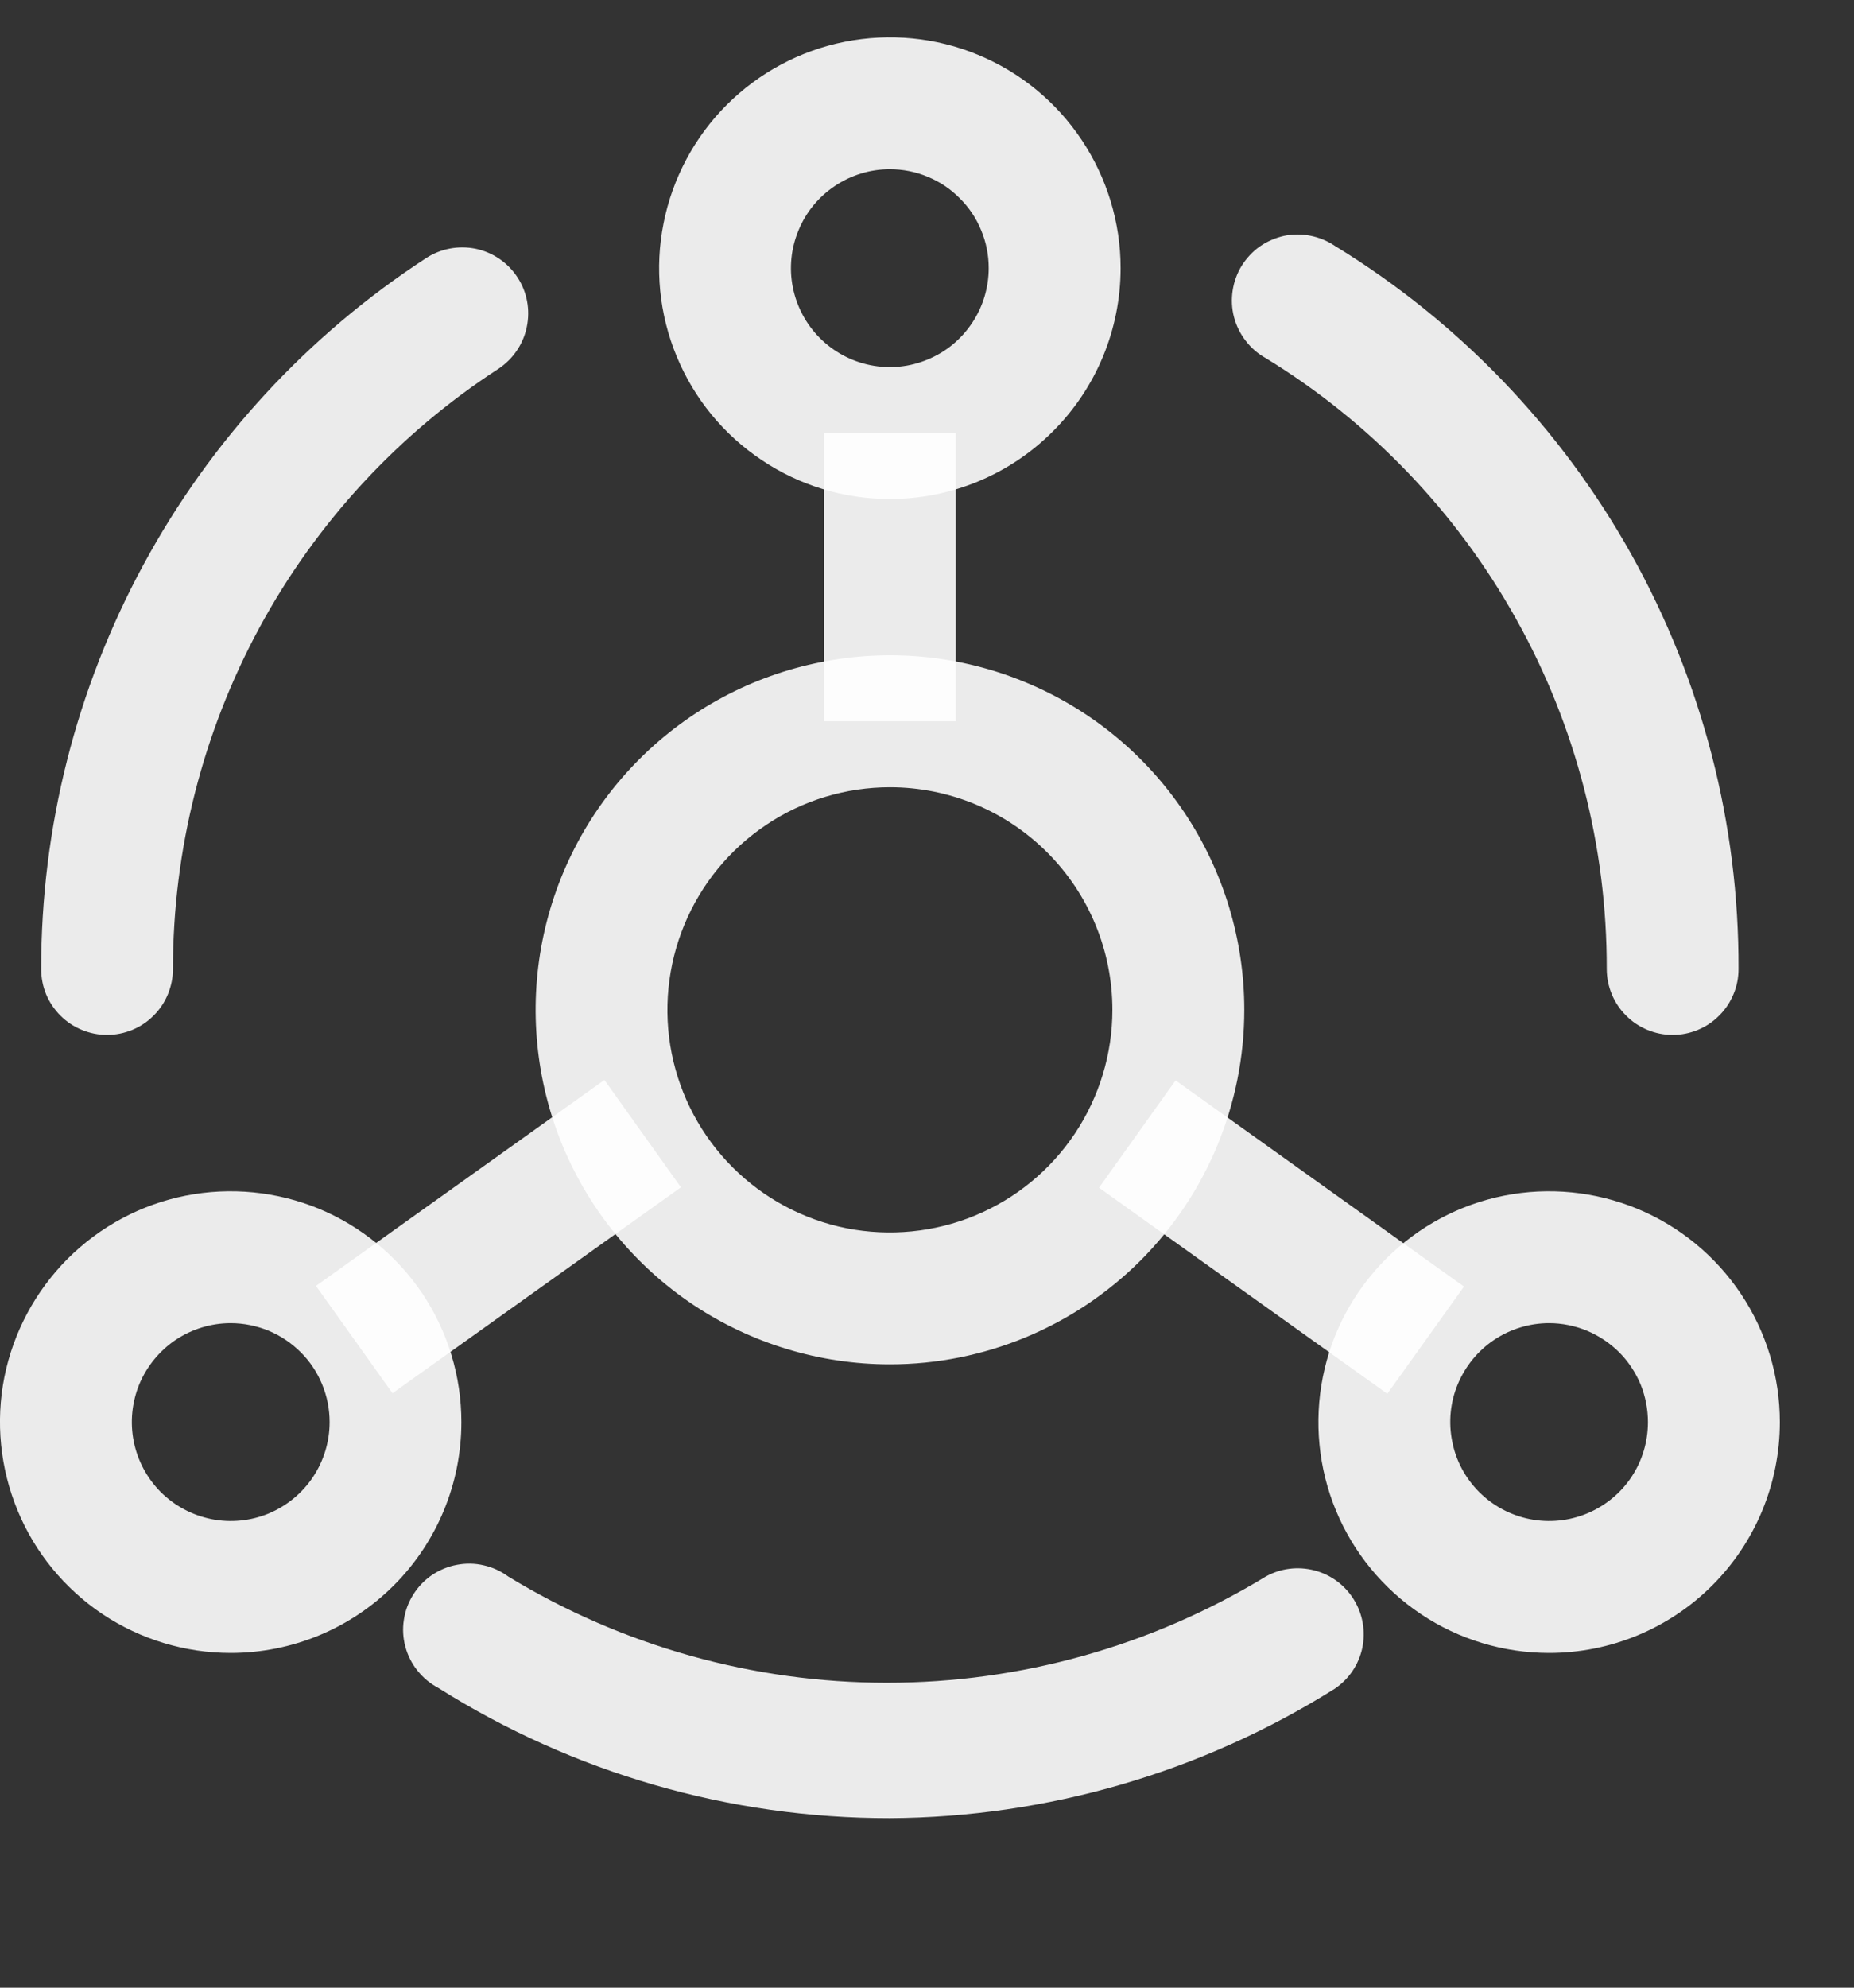 

<svg width="14" height="15" viewBox="0 0 14 15" fill="none" xmlns="http://www.w3.org/2000/svg">
<rect x="0" y="0" width="14" height="15" fill="#333333" stroke="none"/>
<path d="M6.719 3.766C6.375 3.766 6.038 3.664 5.752 3.472C5.465 3.281 5.242 3.009 5.11 2.69C4.978 2.372 4.943 2.022 5.011 1.684C5.078 1.346 5.244 1.035 5.487 0.792C5.731 0.548 6.042 0.382 6.38 0.315C6.718 0.248 7.068 0.282 7.386 0.414C7.705 0.546 7.977 0.769 8.168 1.056C8.359 1.342 8.462 1.679 8.462 2.023C8.462 2.486 8.278 2.929 7.951 3.255C7.625 3.582 7.181 3.766 6.719 3.766ZM6.719 1.277C6.572 1.277 6.427 1.321 6.305 1.403C6.182 1.485 6.086 1.601 6.03 1.738C5.973 1.874 5.958 2.024 5.987 2.169C6.016 2.314 6.087 2.447 6.191 2.551C6.296 2.656 6.429 2.727 6.574 2.756C6.719 2.785 6.869 2.77 7.005 2.713C7.142 2.657 7.258 2.561 7.34 2.438C7.422 2.316 7.466 2.171 7.466 2.023C7.466 1.925 7.447 1.828 7.409 1.738C7.372 1.647 7.317 1.565 7.247 1.496C7.178 1.426 7.096 1.371 7.005 1.334C6.915 1.296 6.817 1.277 6.719 1.277ZM6.719 13.721C5.513 13.722 4.331 13.381 3.31 12.738C3.249 12.706 3.196 12.662 3.153 12.608C3.11 12.555 3.079 12.493 3.061 12.427C3.043 12.36 3.039 12.291 3.05 12.223C3.06 12.156 3.084 12.091 3.121 12.033C3.157 11.975 3.205 11.925 3.262 11.886C3.319 11.848 3.383 11.821 3.45 11.809C3.518 11.796 3.587 11.797 3.654 11.813C3.721 11.828 3.783 11.857 3.839 11.898C4.7 12.422 5.689 12.699 6.698 12.699C7.706 12.699 8.695 12.422 9.557 11.898C9.669 11.835 9.801 11.819 9.925 11.851C10.049 11.883 10.156 11.962 10.223 12.071C10.291 12.18 10.313 12.311 10.287 12.437C10.26 12.562 10.186 12.672 10.079 12.744C9.072 13.376 7.908 13.714 6.719 13.721ZM12.63 7.81C12.565 7.81 12.5 7.797 12.44 7.772C12.38 7.747 12.325 7.711 12.279 7.664C12.232 7.618 12.196 7.563 12.171 7.503C12.146 7.442 12.133 7.378 12.133 7.312C12.135 6.387 11.9 5.477 11.448 4.67C10.997 3.862 10.346 3.184 9.557 2.702C9.498 2.669 9.447 2.625 9.406 2.571C9.365 2.518 9.335 2.457 9.318 2.392C9.301 2.327 9.298 2.259 9.308 2.193C9.318 2.127 9.341 2.063 9.376 2.006C9.412 1.949 9.458 1.899 9.513 1.86C9.568 1.822 9.63 1.795 9.696 1.78C9.761 1.766 9.829 1.766 9.895 1.779C9.961 1.792 10.024 1.818 10.079 1.855C11.014 2.426 11.785 3.229 12.319 4.184C12.853 5.14 13.132 6.217 13.128 7.312C13.128 7.378 13.116 7.442 13.09 7.503C13.065 7.563 13.029 7.618 12.982 7.664C12.936 7.711 12.881 7.747 12.821 7.772C12.761 7.797 12.696 7.81 12.63 7.81ZM0.808 7.81C0.743 7.81 0.678 7.797 0.618 7.772C0.557 7.747 0.503 7.711 0.456 7.664C0.41 7.618 0.373 7.563 0.348 7.503C0.323 7.442 0.311 7.378 0.311 7.312C0.31 6.247 0.575 5.199 1.083 4.262C1.59 3.325 2.324 2.53 3.216 1.949C3.327 1.876 3.462 1.851 3.591 1.877C3.721 1.904 3.834 1.981 3.907 2.092C3.98 2.203 4.005 2.337 3.978 2.467C3.952 2.596 3.874 2.71 3.764 2.783C3.009 3.273 2.389 3.944 1.96 4.735C1.531 5.527 1.306 6.412 1.306 7.312C1.306 7.378 1.293 7.442 1.268 7.503C1.243 7.563 1.207 7.618 1.16 7.664C1.114 7.711 1.059 7.747 0.999 7.772C0.938 7.797 0.874 7.81 0.808 7.81Z" fill="white" fill-opacity="0.9"/>
<path d="M6.72 10.296C6.191 10.296 5.674 10.139 5.234 9.846C4.794 9.552 4.451 9.134 4.248 8.645C4.046 8.156 3.993 7.618 4.096 7.099C4.199 6.58 4.454 6.103 4.828 5.729C5.202 5.355 5.679 5.1 6.198 4.997C6.717 4.893 7.255 4.946 7.744 5.149C8.233 5.351 8.651 5.694 8.945 6.134C9.239 6.574 9.396 7.092 9.396 7.621C9.396 8.33 9.114 9.011 8.612 9.513C8.11 10.014 7.43 10.296 6.72 10.296ZM6.72 5.941C6.388 5.941 6.063 6.039 5.787 6.224C5.51 6.409 5.295 6.671 5.168 6.978C5.041 7.285 5.007 7.623 5.072 7.949C5.137 8.275 5.297 8.574 5.532 8.809C5.767 9.044 6.066 9.204 6.392 9.269C6.718 9.333 7.056 9.3 7.363 9.173C7.67 9.046 7.932 8.831 8.117 8.554C8.301 8.278 8.4 7.953 8.4 7.621C8.4 7.175 8.223 6.748 7.908 6.433C7.593 6.118 7.166 5.941 6.72 5.941ZM1.742 12.474C1.398 12.474 1.061 12.372 0.774 12.181C0.488 11.989 0.264 11.717 0.133 11.399C0.001 11.08 -0.034 10.73 0.033 10.392C0.101 10.054 0.267 9.744 0.51 9.5C0.754 9.256 1.064 9.09 1.402 9.023C1.74 8.956 2.091 8.991 2.409 9.122C2.727 9.254 2.999 9.478 3.191 9.764C3.382 10.051 3.484 10.387 3.484 10.732C3.484 11.194 3.301 11.637 2.974 11.964C2.647 12.291 2.204 12.474 1.742 12.474ZM1.742 9.985C1.595 9.985 1.45 10.029 1.327 10.111C1.205 10.193 1.109 10.31 1.052 10.446C0.996 10.583 0.981 10.733 1.01 10.878C1.039 11.023 1.11 11.155 1.214 11.26C1.319 11.364 1.452 11.435 1.597 11.464C1.741 11.493 1.892 11.478 2.028 11.422C2.164 11.365 2.281 11.27 2.363 11.147C2.445 11.024 2.489 10.88 2.489 10.732C2.489 10.634 2.47 10.537 2.432 10.446C2.395 10.356 2.34 10.273 2.27 10.204C2.201 10.135 2.119 10.08 2.028 10.042C1.937 10.005 1.84 9.985 1.742 9.985ZM11.698 12.474C11.353 12.474 11.016 12.372 10.73 12.181C10.443 11.989 10.22 11.717 10.088 11.399C9.956 11.08 9.922 10.73 9.989 10.392C10.056 10.054 10.222 9.744 10.466 9.5C10.71 9.256 11.02 9.09 11.358 9.023C11.696 8.956 12.046 8.991 12.364 9.122C12.683 9.254 12.955 9.478 13.146 9.764C13.338 10.051 13.44 10.387 13.44 10.732C13.44 11.194 13.257 11.637 12.93 11.964C12.603 12.291 12.16 12.474 11.698 12.474ZM11.698 9.985C11.55 9.985 11.406 10.029 11.283 10.111C11.16 10.193 11.065 10.31 11.008 10.446C10.951 10.583 10.937 10.733 10.966 10.878C10.994 11.023 11.065 11.155 11.17 11.26C11.274 11.364 11.407 11.435 11.552 11.464C11.697 11.493 11.847 11.478 11.983 11.422C12.12 11.365 12.237 11.27 12.319 11.147C12.401 11.024 12.444 10.88 12.444 10.732C12.444 10.634 12.425 10.537 12.388 10.446C12.35 10.356 12.295 10.273 12.226 10.204C12.156 10.135 12.074 10.08 11.983 10.042C11.893 10.005 11.796 9.985 11.698 9.985Z" fill="white" fill-opacity="0.9"/>
<path d="M6.222 3.266H7.217V5.443H6.222V3.266ZM2.386 9.704L4.564 8.15L5.142 8.96L2.964 10.514L2.386 9.704ZM8.299 8.963L8.877 8.153L11.055 9.709L10.476 10.518L8.299 8.963Z" fill="white" fill-opacity="0.9"/>
</svg>
